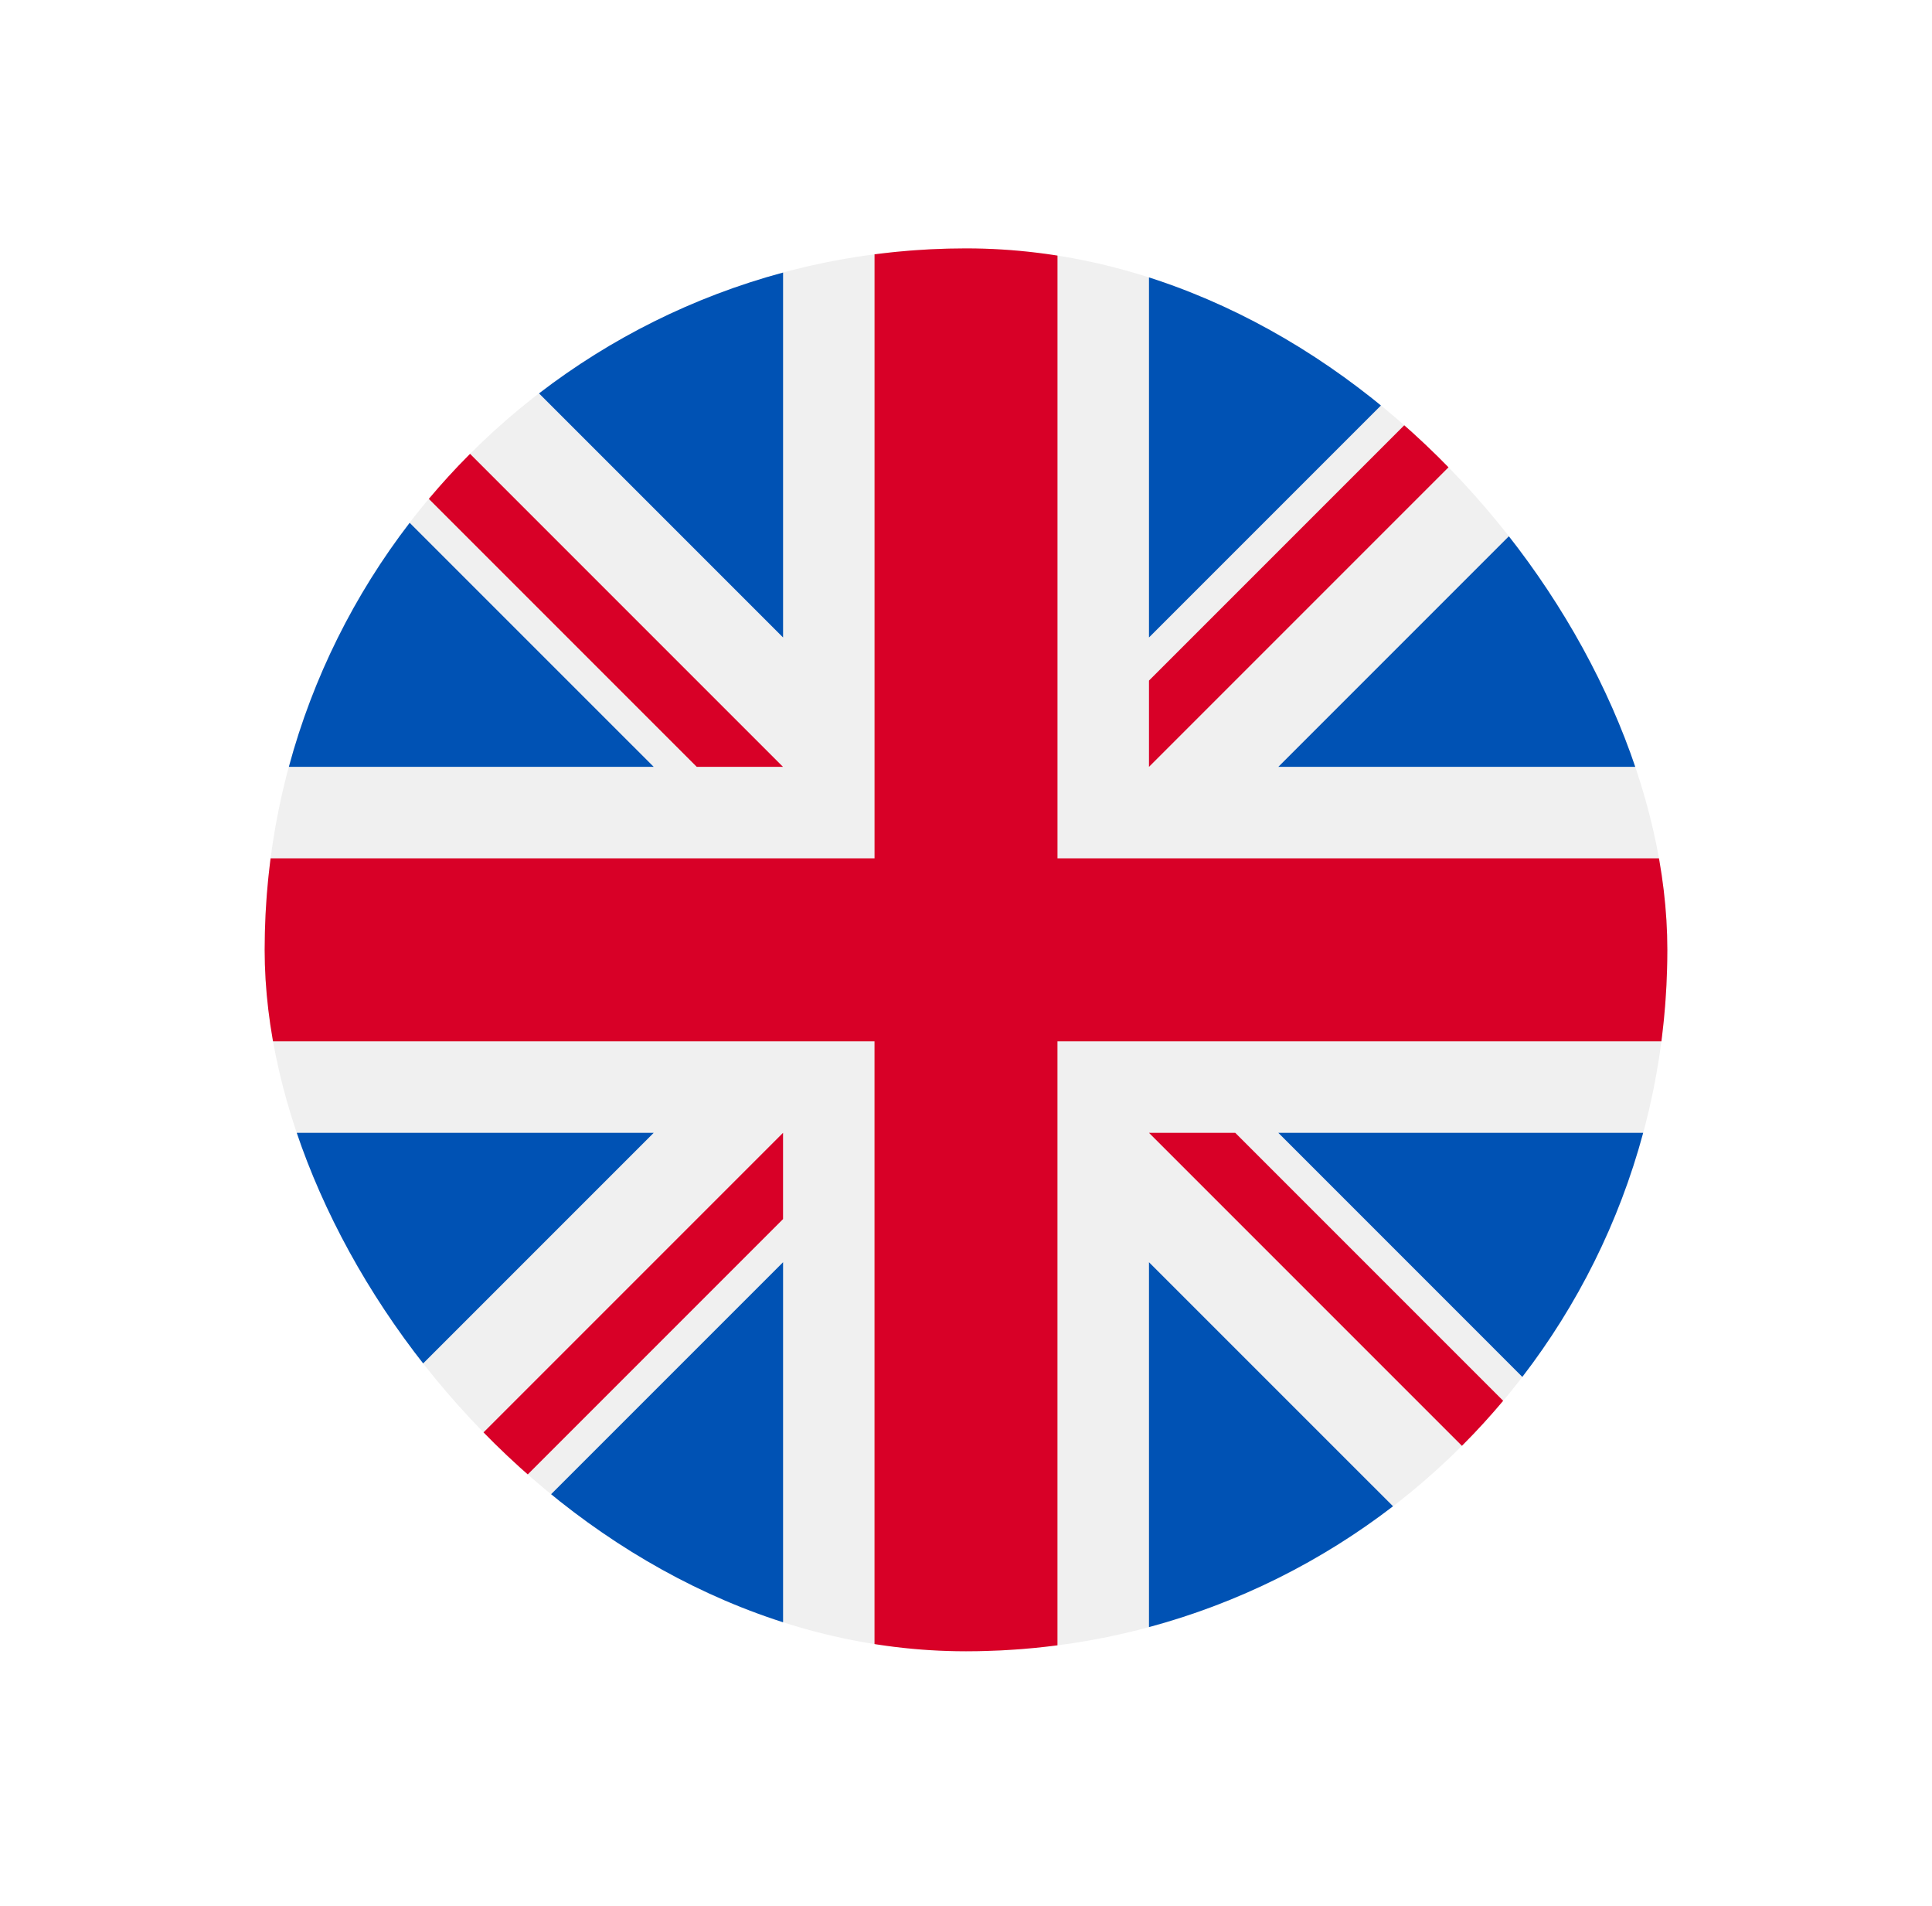 <svg width="73" height="72" viewBox="0 0 73 72" fill="none" xmlns="http://www.w3.org/2000/svg">
<g filter="url(#filter0_d_810_3799)">
<g clip-path="url(#clip0_810_3799)">
<path d="M36.5 59.714C51.136 59.714 63 47.849 63 33.214C63 18.578 51.136 6.714 36.5 6.714C21.864 6.714 10 18.578 10 33.214C10 47.849 21.864 59.714 36.5 59.714Z" fill="#F0F0F0"/>
<path d="M15.479 17.081C13.398 19.789 11.828 22.91 10.914 26.301H24.7L15.479 17.081Z" fill="#0052B4"/>
<path d="M62.087 26.301C61.173 22.91 59.603 19.789 57.521 17.081L48.301 26.301H62.087Z" fill="#0052B4"/>
<path d="M10.914 40.127C11.828 43.518 13.398 46.64 15.479 49.348L24.7 40.127H10.914Z" fill="#0052B4"/>
<path d="M52.635 12.192C49.926 10.111 46.805 8.541 43.414 7.627V21.413L52.635 12.192Z" fill="#0052B4"/>
<path d="M20.367 54.236C23.076 56.318 26.197 57.887 29.588 58.801V45.016L20.367 54.236Z" fill="#0052B4"/>
<path d="M29.588 7.627C26.197 8.541 23.075 10.111 20.367 12.192L29.588 21.413V7.627Z" fill="#0052B4"/>
<path d="M43.414 58.801C46.805 57.887 49.926 56.318 52.635 54.236L43.414 45.016V58.801Z" fill="#0052B4"/>
<path d="M48.301 40.127L57.521 49.348C59.603 46.64 61.173 43.518 62.087 40.127H48.301Z" fill="#0052B4"/>
<path d="M62.776 29.757H39.957H39.957V6.938C38.825 6.791 37.672 6.714 36.5 6.714C35.328 6.714 34.175 6.791 33.044 6.938V29.757V29.757H10.224C10.077 30.889 10 32.042 10 33.214C10 34.386 10.077 35.539 10.224 36.67H33.043H33.043V59.489C34.175 59.637 35.328 59.714 36.5 59.714C37.672 59.714 38.825 59.637 39.956 59.489V36.671V36.67H62.776C62.923 35.539 63 34.386 63 33.214C63 32.042 62.923 30.889 62.776 29.757Z" fill="#D80027"/>
<path d="M43.414 40.127L55.239 51.952C55.783 51.409 56.302 50.84 56.797 50.251L46.673 40.127H43.414V40.127Z" fill="#D80027"/>
<path d="M29.587 40.127H29.587L17.762 51.952C18.305 52.496 18.874 53.015 19.463 53.51L29.587 43.386V40.127Z" fill="#D80027"/>
<path d="M29.586 26.301V26.301L17.761 14.476C17.217 15.019 16.698 15.588 16.203 16.177L26.327 26.301H29.586V26.301Z" fill="#D80027"/>
<path d="M43.414 26.301L55.239 14.476C54.696 13.932 54.127 13.413 53.538 12.918L43.414 23.042V26.301Z" fill="#D80027"/>
</g>
</g>
<defs>
<filter id="filter0_d_810_3799" x="0.67" y="0.054" width="71.66" height="71.66" filterUnits="userSpaceOnUse" color-interpolation-filters="sRGB">
<feFlood flood-opacity="0" result="BackgroundImageFix"/>
<feColorMatrix in="SourceAlpha" type="matrix" values="0 0 0 0 0 0 0 0 0 0 0 0 0 0 0 0 0 0 127 0" result="hardAlpha"/>
<feOffset dy="2.67"/>
<feGaussianBlur stdDeviation="4.665"/>
<feComposite in2="hardAlpha" operator="out"/>
<feColorMatrix type="matrix" values="0 0 0 0 0 0 0 0 0 0 0 0 0 0 0 0 0 0 0.16 0"/>
<feBlend mode="normal" in2="BackgroundImageFix" result="effect1_dropShadow_810_3799"/>
<feBlend mode="normal" in="SourceGraphic" in2="effect1_dropShadow_810_3799" result="shape"/>
</filter>
<clipPath id="clip0_810_3799">
<rect x="10" y="6.714" width="53" height="53" rx="26.5" fill="white"/>
</clipPath>
</defs>
</svg>
